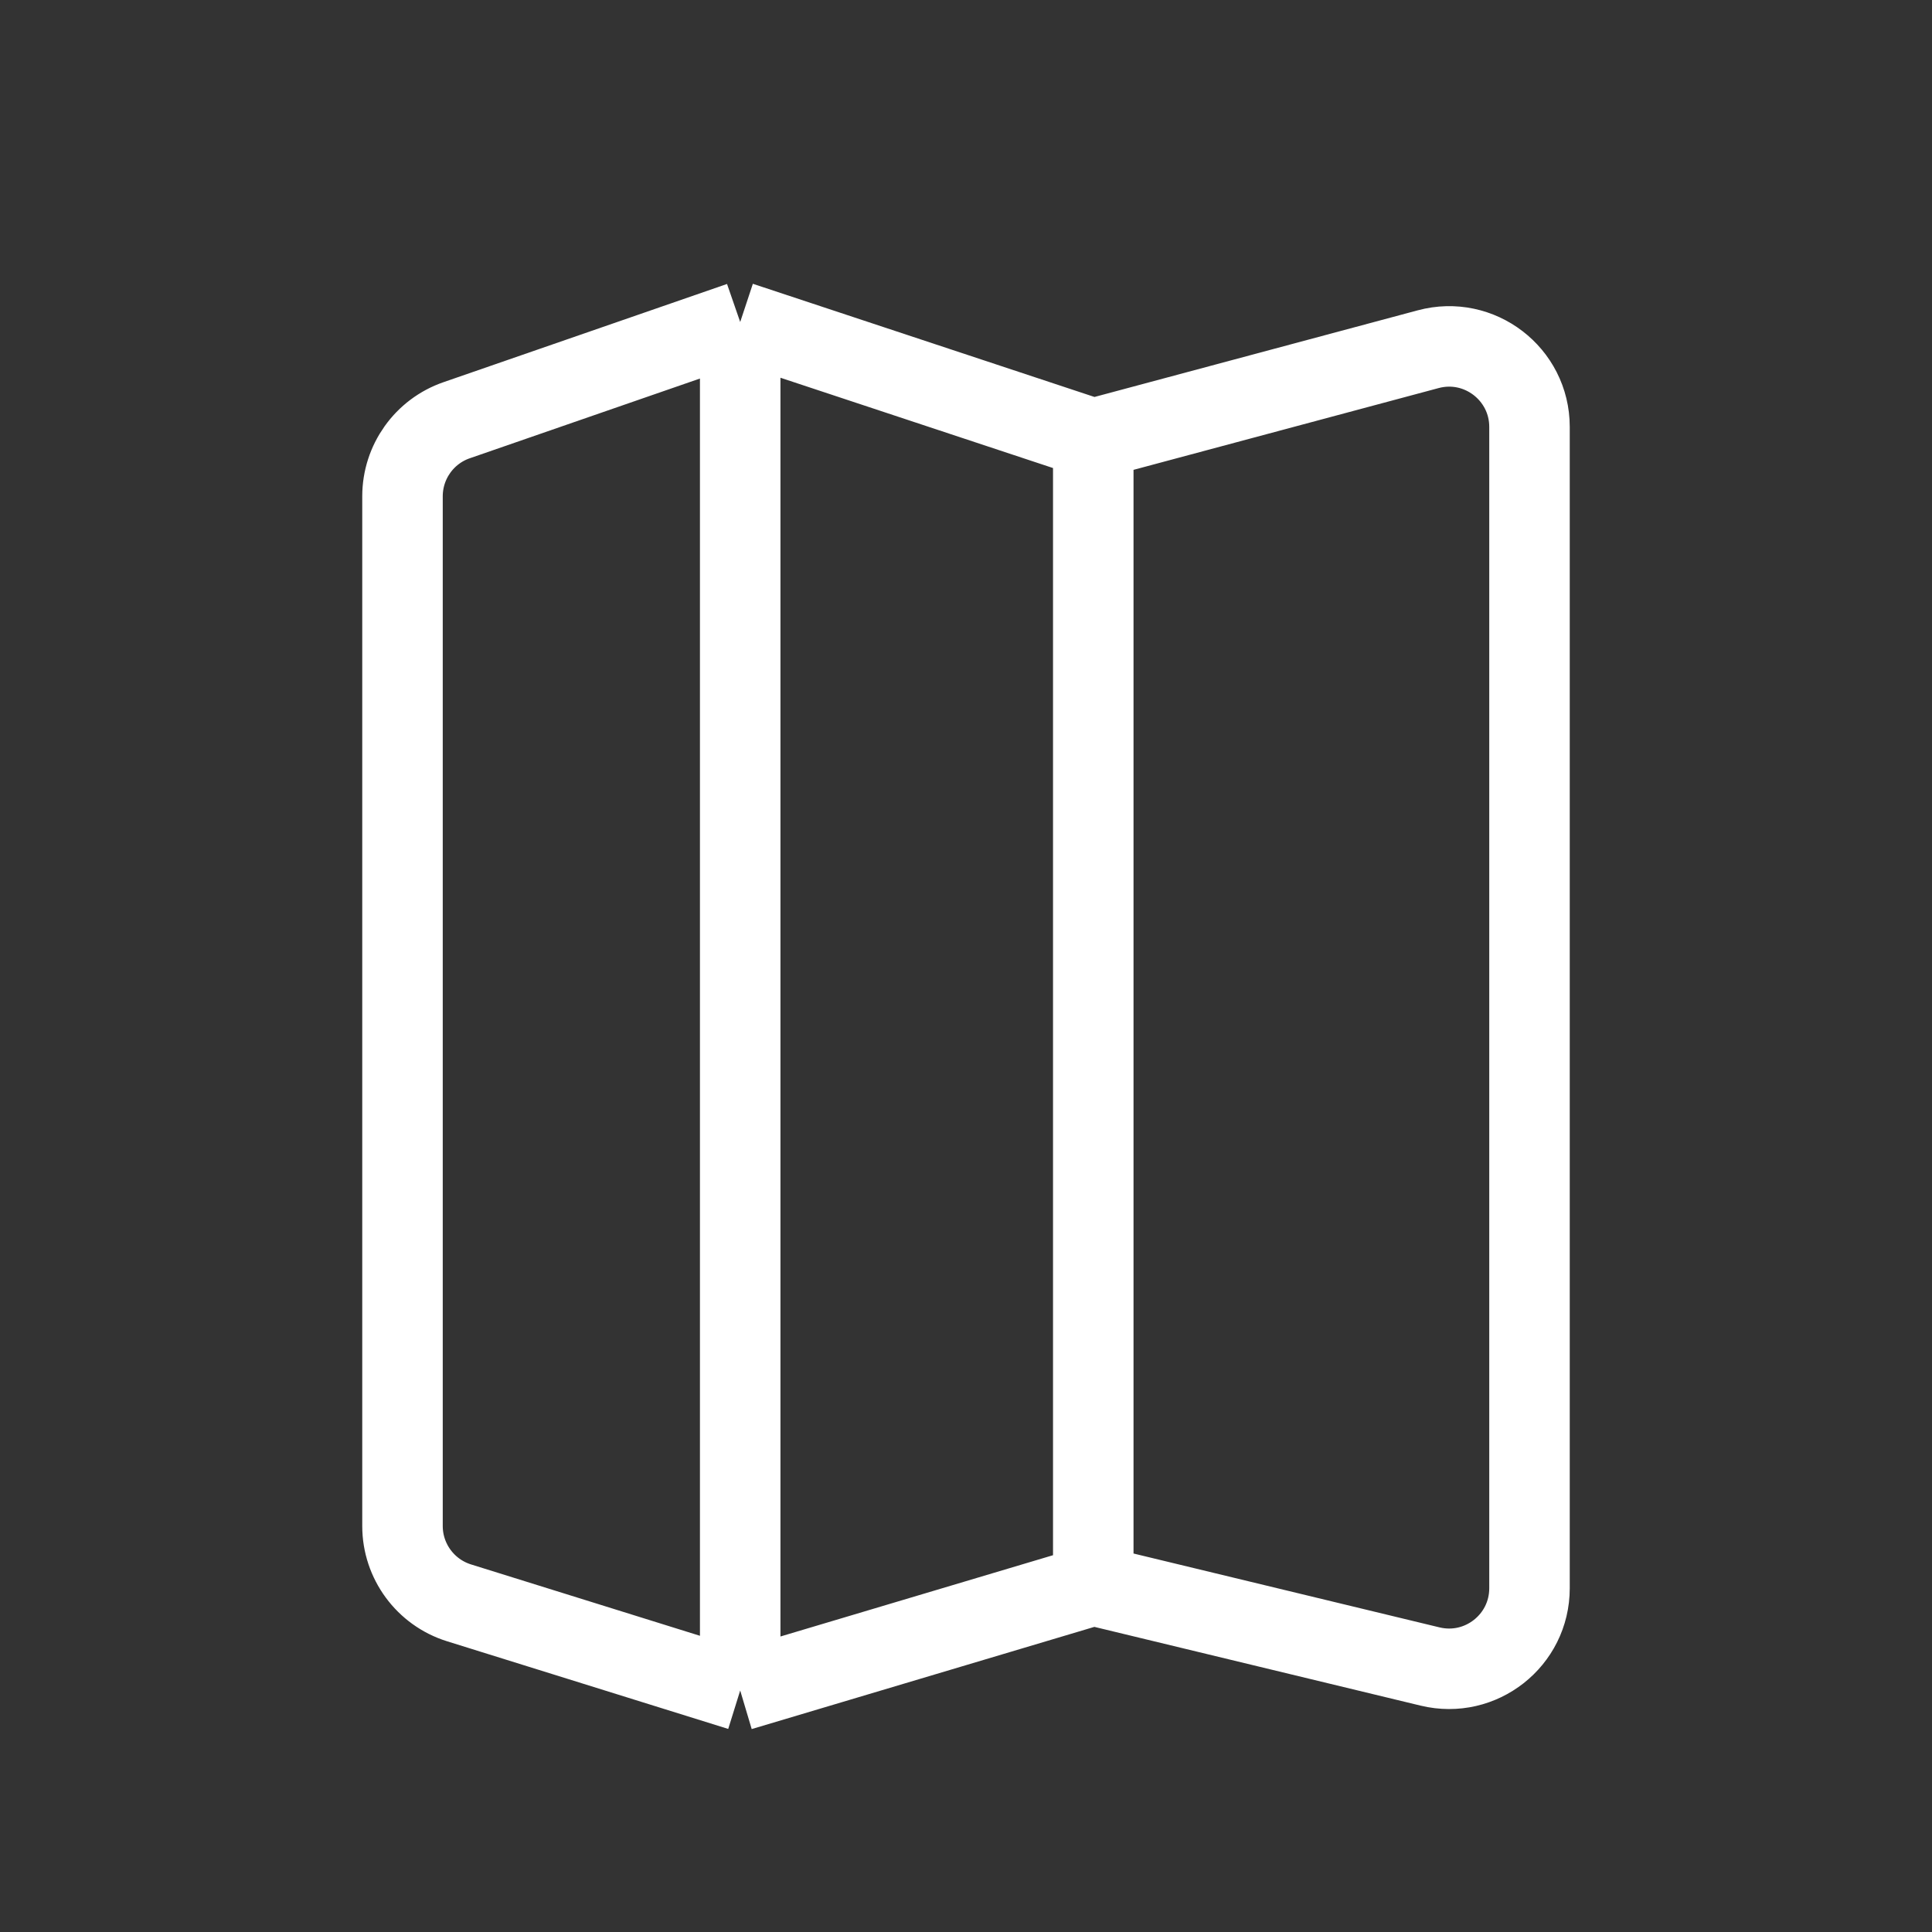 <svg width="24" height="24" viewBox="0 0 24 24" fill="none" xmlns="http://www.w3.org/2000/svg">
<rect x="0" y="0" width="24" height="24" fill="#333333" stroke="none"/>
<path d="M9.195 21L5.702 19.911C5.285 19.781 5 19.394 5 18.957V6.165C5 5.739 5.27 5.359 5.673 5.22L9.195 4M9.195 21V4M9.195 21L13.581 19.692M9.195 4L13.581 5.453M13.581 5.453V19.692M13.581 5.453L17.741 4.338C18.376 4.167 19 4.646 19 5.303V19.73C19 20.377 18.395 20.854 17.765 20.702L13.581 19.692" stroke="white"/>
</svg>
